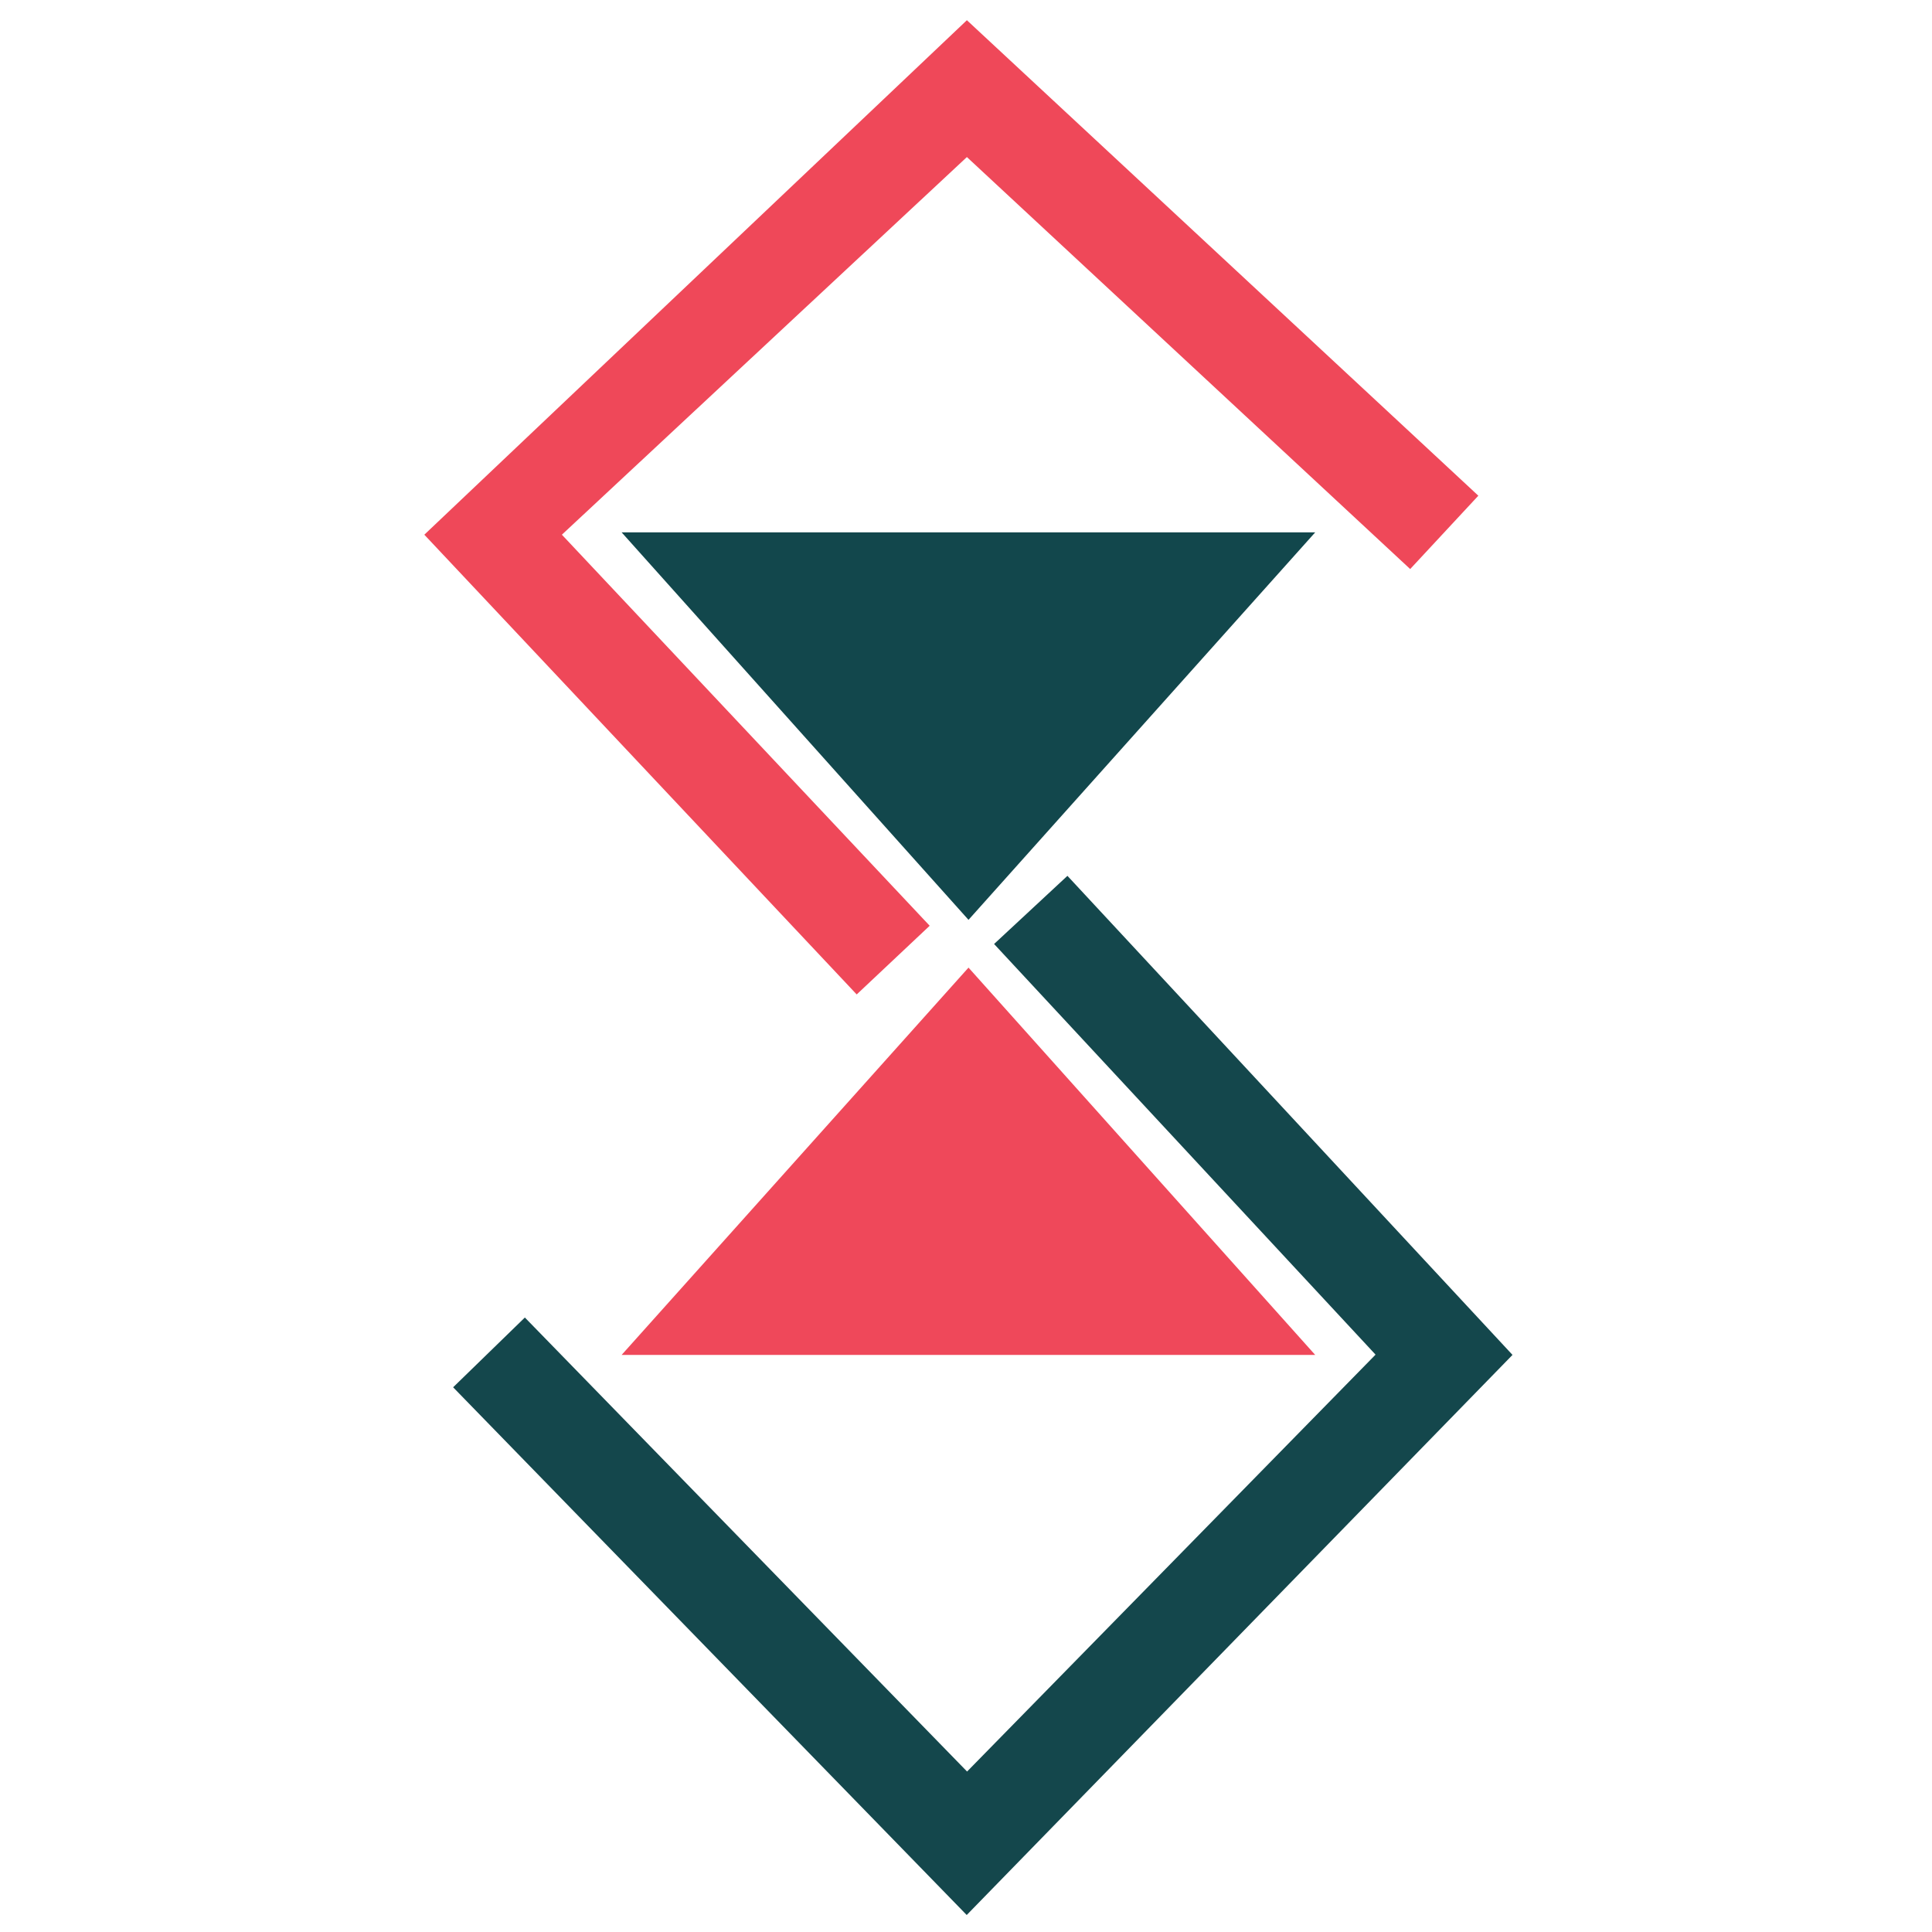 <svg xmlns="http://www.w3.org/2000/svg" viewBox="0 0 1080 1080"><defs><style>.cls-1{fill:#12474c;}.cls-2{fill:#ef485a;}.cls-3{fill:#14474c;}.cls-4{fill:#ef4859;}.cls-5{fill:none;}</style></defs><title>session_logo</title><g id="Layer_2" data-name="Layer 2"><g id="Layer_1-2" data-name="Layer 1"><polygon class="cls-1" points="735.2 297.6 541.4 514.2 347.5 297.6 735.2 297.6"/><polygon class="cls-2" points="735.2 757.4 532.5 757.4 347.5 757.4 541.4 540.9 735.2 757.4"/><polygon class="cls-3" points="596.7 489.6 555.7 527.7 768.9 757.2 768.8 757.4 540.6 990.3 293.4 736.5 253.3 775.5 540.4 1070.5 845.5 757.4 596.7 489.6"/><polygon class="cls-4" points="540.5 11.3 237.2 298.9 478.9 555.9 519.7 517.5 314.1 298.9 540.5 87.8 788.3 318.1 826.4 277.1 540.5 11.3"/><rect class="cls-5" width="1080" height="1080"/></g></g></svg>